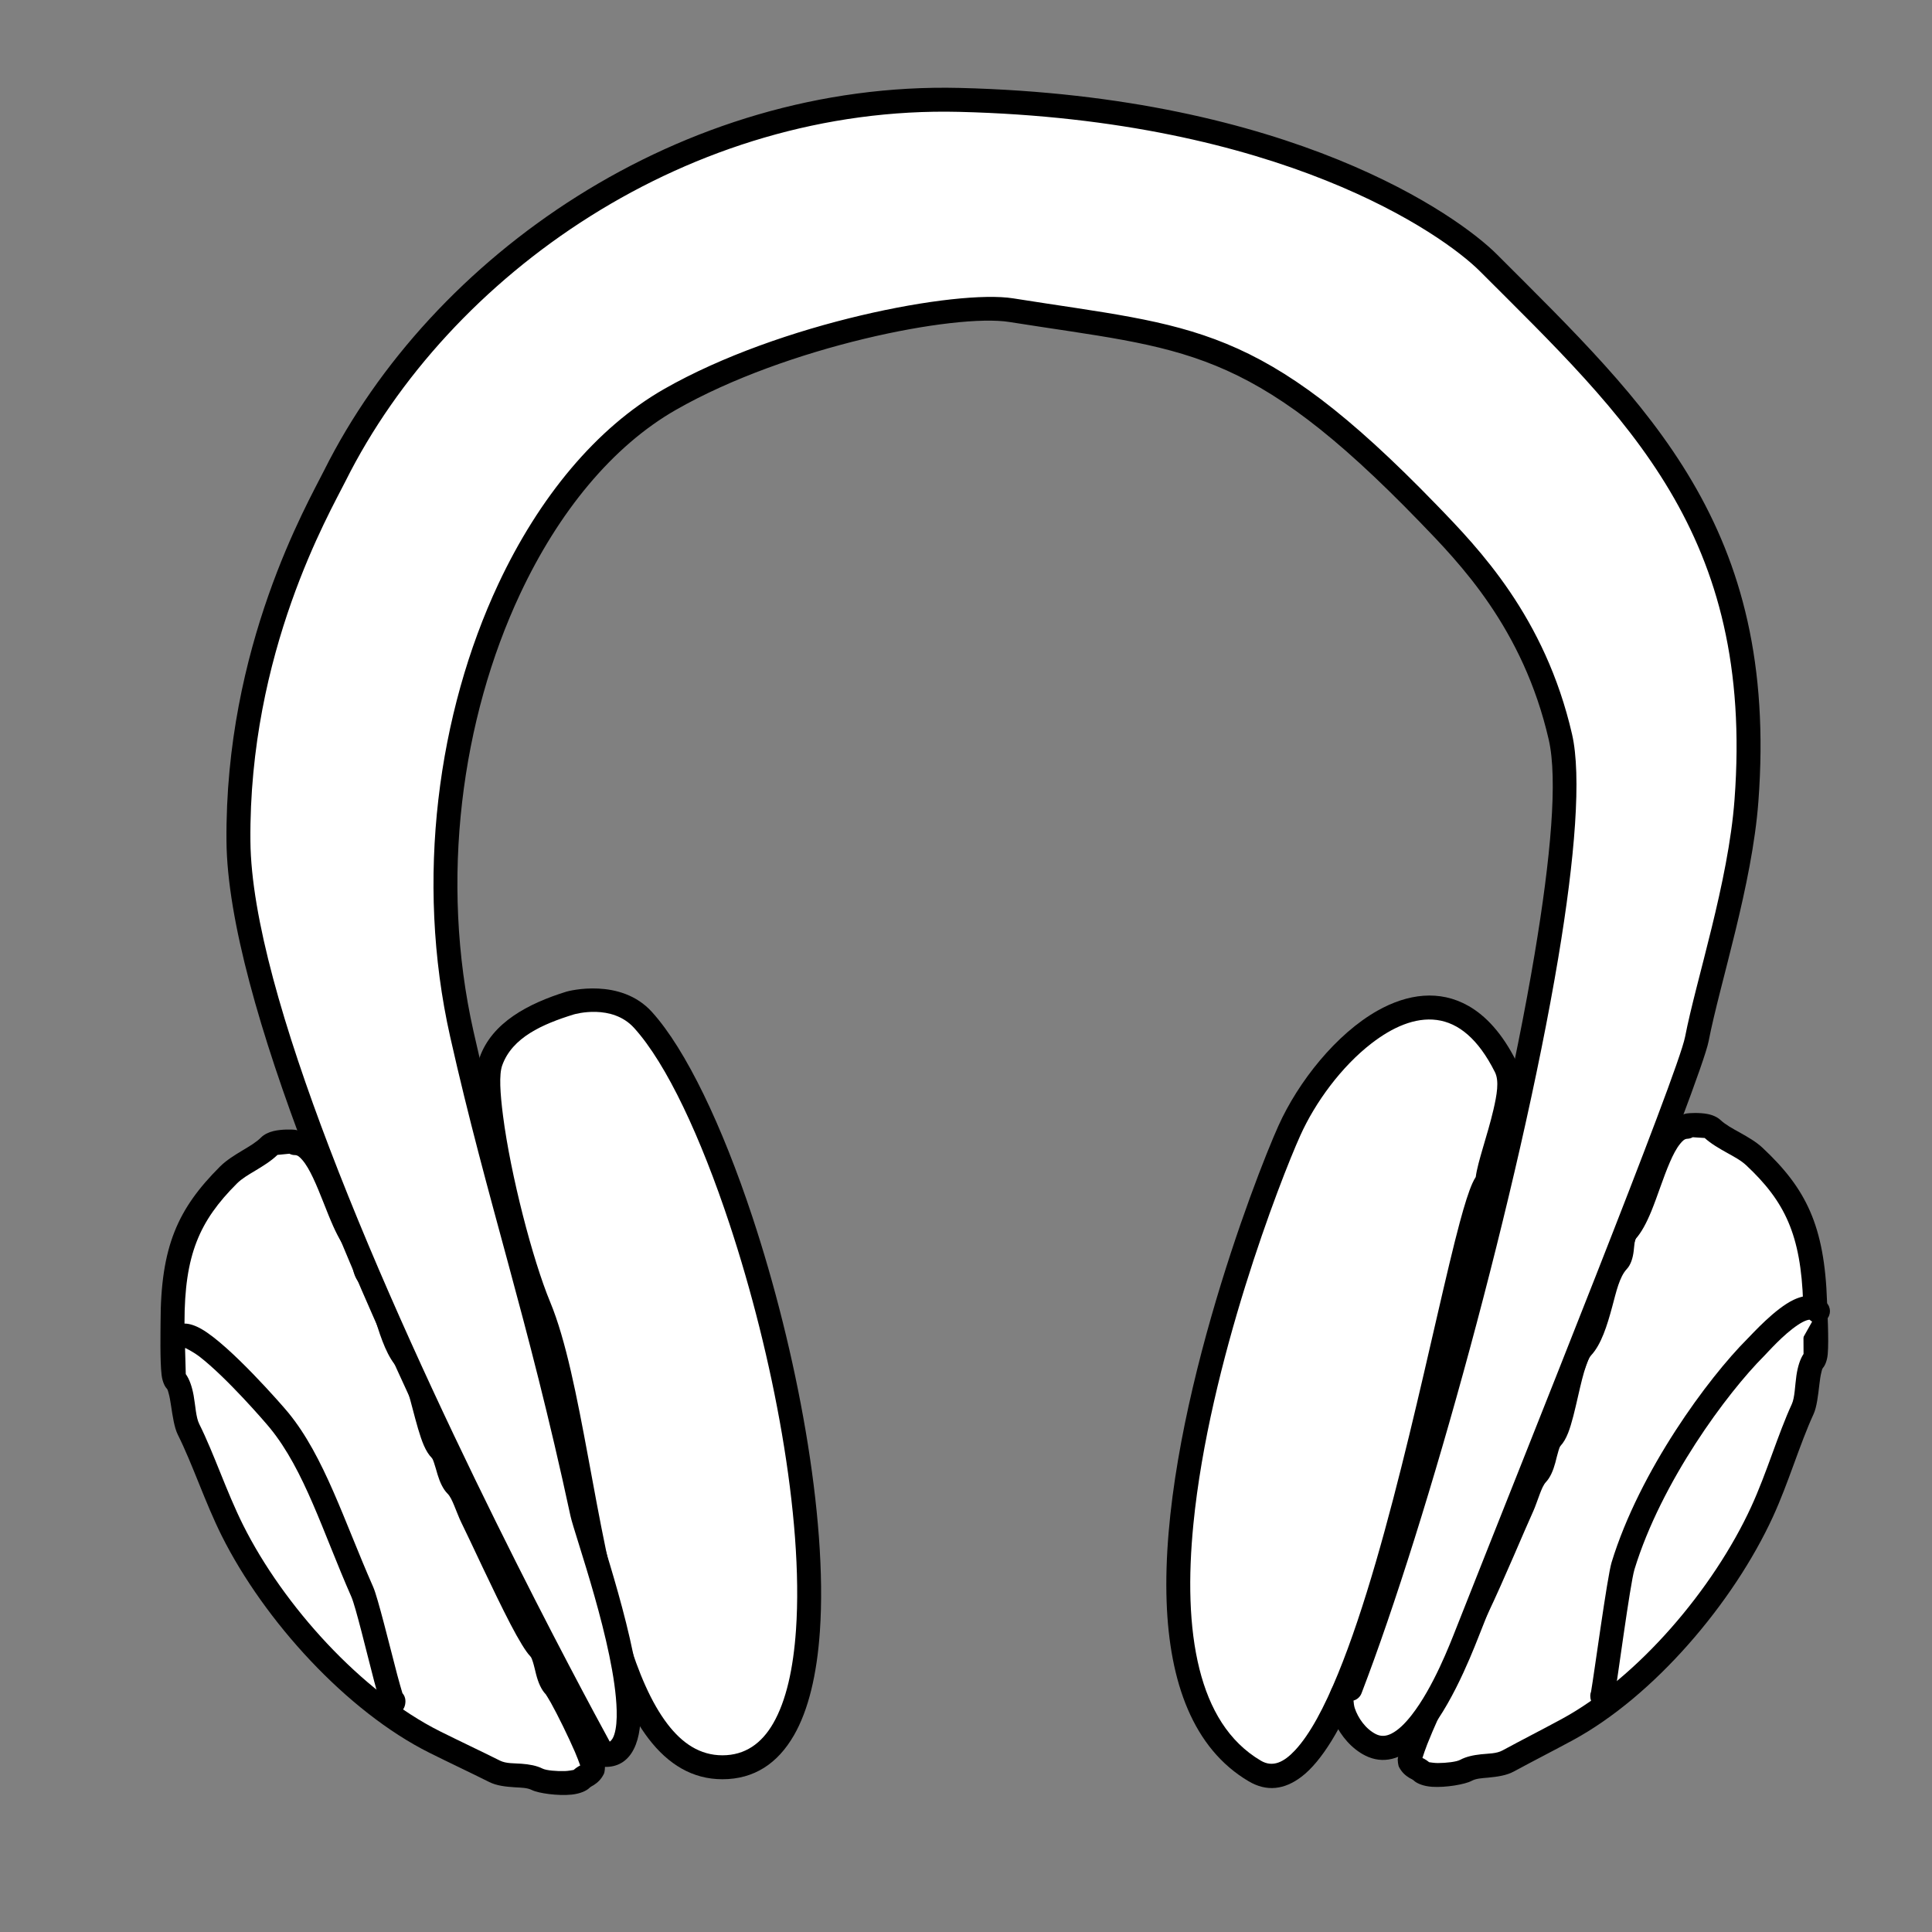<?xml version="1.0" encoding="UTF-8" standalone="no"?>
<!DOCTYPE svg PUBLIC "-//W3C//DTD SVG 1.1//EN" "http://www.w3.org/Graphics/SVG/1.1/DTD/svg11.dtd">
<svg width="100%" height="100%" viewBox="0 0 492 492" version="1.1" xmlns="http://www.w3.org/2000/svg" xmlns:xlink="http://www.w3.org/1999/xlink" xml:space="preserve" xmlns:serif="http://www.serif.com/" style="fill-rule:evenodd;clip-rule:evenodd;stroke-linejoin:round;stroke-miterlimit:2;">
    <rect x="0" y="0" width="492" height="492" fill="#808080" stroke="none"/>
    <g transform="matrix(0.48,0,0,0.48,0,0)">
        <g>
            <path d="M155.082,605.765C158.7,605.765 146.291,604.67 143.078,607.884C137.057,613.904 127.159,617.447 121.188,623.418C100.049,644.557 91.532,663.517 91.532,701.796C91.532,706.483 90.949,730.164 92.944,732.159C97.544,736.76 96.745,751.766 100.005,758.285C107.931,774.137 114.479,794.295 123.307,811.95C145.259,855.852 187.87,902.839 230.636,924.221C240.745,929.276 251.843,934.472 262.411,939.756C268.968,943.035 278.599,940.789 285.006,943.993C289.127,946.053 305.112,947.189 308.308,943.993C310.266,942.035 312.968,941.733 314.663,938.344C314.768,938.133 314.663,937.873 314.663,937.638C314.663,933.102 297.451,897.83 294.186,894.565C289.615,889.994 290.397,878.772 285.712,874.088C279.255,867.63 256.903,817.881 250.407,804.889C248.077,800.228 245.801,791.809 241.933,787.942C237.568,783.576 237.531,772.948 233.46,768.877C226.912,762.328 223.31,729.071 215.807,721.568C205.81,711.569 204.602,685.648 195.33,676.376C192.074,673.12 193.732,664.186 190.387,660.842C178.498,648.953 172.318,606.471 156.494,606.471" style="fill:white;"/>
            <path d="M320.968,937.068C320.704,934.974 319.185,930.189 316.682,924.422C311.075,911.506 301.109,892.508 298.676,890.075C297.959,889.358 297.646,888.253 297.28,887.096C296.611,884.982 296.131,882.633 295.546,880.395C294.419,876.089 292.788,872.183 290.203,869.597C288.473,867.868 285.617,862.572 282.099,855.816C272.919,838.187 260.626,811.127 256.086,802.049C253.509,796.894 250.701,787.73 246.424,783.452C245.709,782.737 245.331,781.649 244.919,780.508C244.201,778.524 243.647,776.331 243.026,774.263C241.816,770.234 240.208,766.644 237.95,764.387C237.102,763.538 236.511,761.905 235.78,759.944C234.148,755.569 232.668,749.783 231.132,743.961C229.469,737.659 227.745,731.318 225.8,726.404C224.17,722.284 222.266,719.046 220.298,717.078C215.906,712.685 213.752,704.657 211.37,696.847C208.362,686.981 205.124,677.363 200.026,672.1C199.947,671.84 199.634,670.773 199.521,670.111C199.286,668.73 199.128,667.258 198.91,665.847C198.309,661.96 197.04,658.514 194.877,656.352C191.996,653.47 189.649,648.427 187.251,642.781C182.978,632.724 178.913,620.852 173.982,612.686C169.843,605.831 164.806,601.466 159.233,600.388C158.491,599.911 157.537,599.528 156.315,599.376C155.065,599.22 149.502,599.039 145.174,600.059C142.38,600.719 140.042,601.94 138.588,603.393C135.924,606.057 132.363,608.115 128.847,610.225C124.414,612.885 120.029,615.597 116.698,618.928C94.334,641.292 85.182,661.298 85.182,701.796C85.182,705.651 84.83,722.007 85.727,729.445C86.194,733.324 87.598,735.794 88.454,736.649C88.97,737.166 89.149,738.06 89.429,739.028C89.982,740.943 90.352,743.175 90.7,745.458C91.592,751.317 92.468,757.41 94.326,761.125C102.251,776.976 108.799,797.135 117.627,814.79C140.147,859.827 183.925,907.966 227.796,929.901C237.905,934.956 249.003,940.151 259.571,945.436C263.567,947.434 268.463,947.937 273.373,948.24C276.512,948.434 279.67,948.424 282.166,949.672C285.628,951.403 296.036,952.866 303.304,952.107C307.742,951.644 311.158,950.123 312.798,948.483C313.461,947.82 314.304,947.516 315.071,947.012C317.023,945.73 318.881,944.106 320.343,941.184C320.911,940.047 320.964,937.614 320.968,937.068ZM153.548,612.095L147.22,612.712C143.912,615.916 139.663,618.545 135.382,621.114C131.868,623.223 128.319,625.268 125.679,627.908C105.765,647.821 97.882,665.736 97.882,701.796C97.882,705.488 98.473,725.957 98.562,729.003C100.502,731.677 101.891,735.721 102.726,740.333C103.691,745.657 103.932,751.94 105.685,755.445C113.61,771.297 120.158,791.455 128.986,809.11C150.371,851.877 191.816,897.712 233.476,918.542C243.585,923.596 254.682,928.792 265.251,934.076C268.498,935.7 272.698,935.432 276.649,935.729C280.705,936.034 284.589,936.684 287.846,938.313C289.811,939.296 295.204,939.751 299.727,939.619C301.397,939.571 303.717,939.14 304.33,939.02C305.131,938.298 305.988,937.703 306.881,937.151C307.173,936.97 307.503,936.832 307.824,936.653C307.219,934.952 306.158,932.073 305.032,929.479C301.423,921.165 295.967,910.049 292.249,903.36C291.099,901.291 289.645,899.048 289.546,898.897C287.098,896.365 285.529,892.553 284.432,888.327C283.856,886.107 283.376,883.768 282.698,881.651C282.317,880.464 281.972,879.328 281.222,878.578C279.077,876.432 275.199,870.063 270.834,861.681C261.623,843.99 249.282,816.839 244.727,807.729C243.513,805.301 242.3,801.899 240.9,798.596C239.899,796.234 238.884,793.872 237.443,792.432C235.052,790.041 233.392,786.387 232.165,782.375C231.518,780.26 230.962,778.045 230.268,776.067C229.897,775.007 229.6,773.997 228.97,773.367C227.553,771.95 226.125,769.732 224.866,766.837C222.729,761.922 220.803,754.597 218.852,747.2C217.326,741.417 215.776,735.587 213.991,731.077C213.135,728.913 212.351,727.091 211.317,726.058C205.71,720.45 202.263,710.521 199.223,700.552C196.85,692.772 194.897,684.924 190.84,680.867C188.722,678.748 187.462,675.319 186.869,671.419C186.657,670.025 186.5,668.564 186.261,667.19C186.142,666.504 185.799,665.38 185.729,665.157C182.503,661.861 179.536,656.685 176.808,650.605C173.213,642.592 169.884,632.893 166.098,624.905C164.277,621.062 162.389,617.643 160.221,615.217C159.058,613.917 157.956,612.821 156.494,612.821C155.431,612.821 154.428,612.559 153.548,612.095ZM320.968,937.068L320.995,937.284L321.013,937.638C321.013,937.533 321.007,937.415 320.995,937.284C320.984,937.112 320.969,936.958 320.969,936.958L320.968,937.068Z"/>
            <g transform="matrix(-0.999,0.033,0.033,0.999,1031.26,-13.206)">
                <path d="M155.082,605.765C158.7,605.765 146.291,604.67 143.078,607.884C137.057,613.904 127.159,617.447 121.188,623.418C100.049,644.557 91.532,663.517 91.532,701.796C91.532,706.483 90.949,730.164 92.944,732.159C97.544,736.76 96.745,751.766 100.005,758.285C107.931,774.137 114.479,794.295 123.307,811.95C145.259,855.852 187.87,902.839 230.636,924.221C240.745,929.276 251.843,934.472 262.411,939.756C268.968,943.035 278.599,940.789 285.006,943.993C289.127,946.053 305.112,947.189 308.308,943.993C310.266,942.035 312.968,941.733 314.663,938.344C314.768,938.133 314.663,937.873 314.663,937.638C314.663,933.102 297.451,897.83 294.186,894.565C289.615,889.994 290.397,878.772 285.712,874.088C279.255,867.63 256.903,817.881 250.407,804.889C248.077,800.228 245.801,791.809 241.933,787.942C237.568,783.576 237.531,772.948 233.46,768.877C226.912,762.328 223.31,729.071 215.807,721.568C205.81,711.569 204.602,685.648 195.33,676.376C192.074,673.12 193.732,664.186 190.387,660.842C178.498,648.953 172.318,606.471 156.494,606.471" style="fill:white;"/>
                <path d="M159.233,600.388C164.806,601.466 169.843,605.831 173.982,612.686C178.913,620.852 182.978,632.724 187.251,642.781C189.649,648.427 191.996,653.47 194.877,656.352C197.04,658.514 198.309,661.96 198.91,665.847C199.128,667.258 199.286,668.73 199.521,670.111C199.634,670.773 199.947,671.84 200.026,672.1C205.124,677.363 208.362,686.981 211.37,696.847C213.752,704.657 215.906,712.685 220.298,717.078C222.266,719.046 224.17,722.284 225.8,726.404C227.745,731.318 229.469,737.659 231.132,743.961C232.668,749.783 234.148,755.569 235.78,759.944C236.511,761.905 237.102,763.538 237.95,764.387C240.208,766.644 241.816,770.234 243.026,774.263C243.647,776.331 244.201,778.524 244.919,780.508C245.331,781.649 245.709,782.737 246.424,783.452C250.701,787.73 253.509,796.894 256.086,802.049C260.626,811.127 272.919,838.187 282.099,855.816C285.617,862.572 288.473,867.868 290.203,869.597C292.788,872.183 294.419,876.089 295.546,880.395C296.131,882.633 296.611,884.982 297.28,887.096C297.646,888.253 297.959,889.358 298.676,890.075C301.109,892.508 311.075,911.506 316.682,924.422C319.185,930.189 320.704,934.974 320.968,937.068C320.964,937.614 320.911,940.047 320.343,941.184C318.881,944.106 317.023,945.73 315.071,947.012C314.304,947.516 313.461,947.82 312.798,948.483C311.158,950.123 307.742,951.644 303.304,952.107C296.036,952.866 285.628,951.403 282.166,949.672C279.67,948.424 276.512,948.434 273.373,948.24C268.463,947.937 263.567,947.434 259.571,945.436C249.003,940.151 237.905,934.956 227.796,929.901C183.925,907.966 140.147,859.827 117.627,814.79C108.799,797.135 102.251,776.976 94.326,761.125C92.468,757.41 91.592,751.317 90.7,745.458C90.352,743.175 89.982,740.943 89.429,739.028C89.149,738.06 88.97,737.166 88.454,736.649C87.598,735.794 86.194,733.324 85.727,729.445C84.83,722.007 85.182,705.651 85.182,701.796C85.182,661.298 94.334,641.292 116.698,618.928C120.029,615.597 124.414,612.885 128.847,610.225C132.363,608.115 135.924,606.057 138.588,603.393C140.042,601.94 142.38,600.719 145.174,600.059C149.502,599.039 155.065,599.22 156.315,599.376C157.537,599.528 158.491,599.911 159.233,600.388ZM153.548,612.095C154.428,612.559 155.431,612.821 156.494,612.821C157.956,612.821 159.058,613.917 160.221,615.217C162.389,617.643 164.277,621.062 166.098,624.905C169.884,632.893 173.213,642.592 176.808,650.605C179.536,656.685 182.503,661.861 185.729,665.157C185.799,665.38 186.142,666.504 186.261,667.19C186.5,668.564 186.657,670.025 186.869,671.419C187.462,675.319 188.722,678.748 190.84,680.867C194.897,684.924 196.85,692.772 199.223,700.552C202.263,710.521 205.71,720.45 211.317,726.058C212.351,727.091 213.135,728.913 213.991,731.077C215.776,735.587 217.326,741.417 218.852,747.2C220.803,754.597 222.729,761.922 224.866,766.837C226.125,769.732 227.553,771.95 228.97,773.367C229.6,773.997 229.897,775.007 230.268,776.067C230.962,778.045 231.518,780.26 232.165,782.375C233.392,786.387 235.052,790.041 237.443,792.432C238.884,793.872 239.899,796.234 240.9,798.596C242.3,801.899 243.513,805.301 244.727,807.729C249.282,816.839 261.623,843.99 270.834,861.681C275.199,870.063 279.077,876.432 281.222,878.578C281.972,879.328 282.317,880.464 282.698,881.651C283.376,883.768 283.856,886.107 284.432,888.327C285.529,892.553 287.098,896.365 289.546,898.897C289.645,899.048 291.099,901.291 292.249,903.36C295.967,910.049 301.423,921.165 305.032,929.479C306.158,932.073 307.219,934.952 307.824,936.653C307.503,936.832 307.173,936.97 306.881,937.151C305.988,937.703 305.131,938.298 304.33,939.02C303.717,939.14 301.397,939.571 299.727,939.619C295.204,939.751 289.811,939.296 287.846,938.313C284.589,936.684 280.705,936.034 276.649,935.729C272.698,935.432 268.498,935.7 265.251,934.076C254.682,928.792 243.585,923.596 233.476,918.542C191.816,897.712 150.371,851.877 128.986,809.11C120.158,791.455 113.61,771.297 105.685,755.445C103.932,751.94 103.691,745.657 102.726,740.333C101.891,735.721 100.502,731.677 98.562,729.003C98.473,725.957 97.882,705.488 97.882,701.796C97.882,665.736 105.765,647.821 125.679,627.908C128.319,625.268 131.868,623.223 135.382,621.114C139.663,618.545 143.912,615.916 147.22,612.712L153.548,612.095ZM320.968,937.068L320.969,936.958C320.969,936.958 320.984,937.112 320.995,937.284C321.007,937.415 321.013,937.533 321.013,937.638L320.995,937.284L320.968,937.068Z"/>
            </g>
            <path d="M789.131,626.735C789.131,615.174 805.973,580.328 798.802,565.985C765.101,498.577 704.855,553.647 684.081,599.8C665.97,640.035 572.808,884.854 665.713,939.581C725.437,974.763 773.131,642.737 789.131,626.735C792.327,623.54 793.474,621.348 791.825,621.348" style="fill:white;"/>
            <path d="M793.729,631.116C795.84,628.991 797.217,627.133 797.891,625.846C798.76,624.186 798.955,622.746 798.921,621.705C798.864,619.927 798.222,618.52 797.254,617.405C799.279,610.101 802.595,600.673 804.682,591.669C807.271,580.501 807.856,569.893 804.482,563.145C797.035,548.251 788.269,538.896 779.06,533.665C763.743,524.965 746.835,527.191 730.865,536.173C708.925,548.512 688.778,573.893 678.29,597.193C665.471,625.674 615.567,755.554 618.941,849.885C620.458,892.323 632.904,927.624 662.49,945.053C672.068,950.695 681.439,949.528 690.509,942.614C701.299,934.389 711.88,916.547 721.56,892.957C746.528,832.106 767.217,732.146 781.215,673.78C784.747,659.052 787.84,647.022 790.471,639.041C791.709,635.283 793.606,631.366 793.729,631.116ZM782.944,624.424C783.931,616.477 789.213,602.164 792.31,588.802C794.124,580.974 795.487,573.554 793.123,568.825C784.276,551.13 773.726,542.644 762.258,541.135C750.681,539.612 738.685,545.022 727.612,553.572C711.691,565.863 697.786,584.823 689.871,602.406C679.108,626.318 641.568,723.175 633.147,808.547C630.391,836.488 630.742,863.179 636.367,885.542C641.705,906.762 651.789,924.01 668.936,934.11C675.263,937.837 681.171,934.913 687.07,928.598C695.029,920.076 702.557,905.814 709.811,888.136C738.132,819.114 760.8,699.365 774.469,648.515C776.987,639.15 779.245,632.015 781.16,627.765C781.754,626.445 782.359,625.335 782.944,624.424Z"/>
            <g transform="matrix(1,0,0,1,9.93,-20.963)">
                <path d="M292.52,553.116C274.122,558.82 256.432,567.404 250.51,584.125C244.178,602.004 262.452,681.329 276.114,714.224C303.743,780.744 303.849,958.566 373.343,958.566C469.741,958.566 394.468,631.96 331.219,562.089C317.05,546.437 293.457,552.826 292.52,553.116Z" style="fill:white;"/>
                <path d="M290.639,547.051C270.251,553.372 251.087,563.475 244.524,582.005C242.438,587.897 242.456,599.864 244.368,614.705C248.496,646.744 260.531,693.259 270.25,716.659C286.773,756.439 293.349,836.172 310.984,893.58C317.133,913.597 324.645,930.981 334.156,943.401C344.59,957.025 357.447,964.916 373.343,964.916C390.209,964.916 402.674,956.512 411.252,941.665C418.997,928.262 423.476,909.231 425.044,886.571C429.261,825.647 412.775,737.669 389.172,666.364C373.265,618.309 354.028,577.824 335.927,557.828C319.324,539.487 291.737,546.711 290.639,547.051ZM294.4,559.182C295.176,558.941 314.777,553.388 326.511,566.351C343.829,585.482 361.897,624.38 377.115,670.355C400.2,740.093 416.498,826.109 412.375,885.694C410.964,906.073 407.22,923.258 400.256,935.312C394.125,945.922 385.396,952.216 373.343,952.216C361.44,952.216 352.052,945.881 344.239,935.679C335.504,924.274 328.771,908.233 323.124,889.851C305.372,832.061 298.611,751.832 281.979,711.788C272.57,689.136 260.96,644.097 256.964,613.083C255.395,600.9 254.783,591.081 256.496,586.245C261.778,571.33 277.99,564.269 294.4,559.182Z"/>
            </g>
            <path d="M716.404,896.096C706.432,896.096 712.983,918.628 727.178,925.725C750.813,937.542 772.885,880.325 778.357,866.466C817.948,766.194 896.41,570.97 900.226,551.318C906.181,520.655 923.254,469.014 926.564,424.715C937.291,281.158 868.864,218.643 789.63,139.403C769.483,119.255 682.209,57.235 508.997,52.998C363.661,49.443 233.667,140.363 177.684,252.325C169.023,269.646 125.609,344.498 126.505,446.264C127.711,583.143 320.087,931.013 320.087,931.013C354.752,933.767 311.85,816.793 308.892,803.034C285.902,696.102 264.849,636.758 245.024,548.621C214.235,411.746 268.504,261.613 355.461,211.921C415.739,177.475 507.081,159.875 536.515,164.557C631.229,179.621 665.083,176.713 757.64,272.327C779.319,294.722 813.859,330.141 827.846,390.97C844.339,462.701 766.053,766.876 716.404,896.096Z" style="fill:white;"/>
            <path d="M711.653,890.74C710.891,891.093 710.198,891.528 709.569,892.027C707.243,893.87 705.649,896.787 705.324,900.617C705.009,904.321 705.961,909.203 708.236,914.102C711.405,920.924 717.093,927.782 724.339,931.405C733.843,936.157 743.32,933.282 751.903,925.445C767.527,911.18 780.258,878.943 784.263,868.798C823.991,768.181 902.631,572.248 906.46,552.529C912.448,521.689 929.568,469.741 932.897,425.189C943.802,279.239 874.674,215.473 794.12,134.913C773.651,114.443 685.131,50.955 509.152,46.65C361.257,43.033 228.973,135.551 172.004,249.485C163.215,267.063 119.246,343.047 120.156,446.32C120.522,487.924 138.18,548.804 162.918,613.598C220.034,763.198 314.53,934.086 314.53,934.086C315.561,935.951 317.459,937.175 319.584,937.344C333.455,938.446 340.383,926.631 339.863,907.017C338.944,872.33 317.193,811.435 315.1,801.699C292.105,694.742 271.049,635.384 251.219,547.227C233.065,466.525 244.993,381.131 275.904,315.181C296.266,271.739 324.839,236.733 358.612,217.434C417.536,183.762 506.745,166.252 535.517,170.828C628.685,185.646 662.032,182.691 753.077,276.743C774.221,298.585 808.016,333.066 821.657,392.393C826.501,413.458 822.764,454.985 814.169,506.238C793.977,626.653 746.212,799.702 711.652,890.741L711.653,890.74ZM718.088,902.214C720.002,901.692 721.597,900.286 722.332,898.373C757.195,807.633 806.143,630.896 826.694,508.338C835.66,454.872 839.087,411.521 834.034,389.547C819.702,327.216 784.417,290.858 762.202,267.91C668.134,170.735 633.773,173.596 537.512,158.285C507.417,153.499 413.943,171.188 352.311,206.408C316.518,226.862 285.985,263.75 264.405,309.791C232.404,378.065 220.035,466.467 238.829,550.015C258.65,638.131 279.699,697.461 302.684,804.368C304.732,813.895 326.268,873.414 327.167,907.353C327.301,912.409 326.989,916.82 325.901,920.236C325.371,921.9 324.623,923.243 323.487,924.007C309.143,897.736 226.536,744.621 174.783,609.069C150.688,545.958 133.212,486.731 132.855,446.208C131.972,345.95 174.83,272.23 183.363,255.165C238.36,145.174 366.065,55.854 508.841,59.346C679.287,63.515 765.314,124.067 785.139,143.893C863.054,221.813 930.78,283.076 920.232,424.242C916.941,468.286 899.913,519.62 893.993,550.108C890.19,569.692 811.906,764.208 772.451,864.134C769.28,872.164 760.41,895.306 748.834,910.039C745.479,914.309 741.954,917.863 738.192,919.761C735.55,921.093 732.804,921.439 730.018,920.046C724.443,917.258 720.456,911.369 718.755,906.247C718.341,905.001 718.162,903.265 718.088,902.214Z"/>
            <path d="M95.664,709.407C103.361,701.71 144.202,748.816 148.071,753.539C166.806,776.41 176.875,809.766 192.203,844.561C195.979,853.132 208.753,910.155 208.753,902.484" style="fill:white;"/>
            <path d="M98.347,715.163C99.653,715.822 103.161,717.665 105.765,719.677C120.265,730.882 140.522,754.344 143.159,757.563C161.577,780.047 171.323,812.914 186.392,847.121C188.72,852.406 194.476,876.531 198.466,891.769C200.427,899.255 202.154,904.828 202.862,906.081C205.109,910.057 208.564,909.699 209.962,909.397C211.008,909.171 215.103,907.999 215.103,902.484C215.103,900.867 214.497,899.391 213.5,898.271C212.847,896.094 211.721,892.251 210.752,888.551C206.588,872.651 200.443,847.515 198.014,842.001C182.427,806.618 172.035,772.772 152.983,749.515C149.773,745.595 121.905,713.649 106.841,705.07C103.555,703.198 100.612,702.298 98.339,702.216C95.37,702.11 92.995,703.096 91.174,704.917C88.696,707.395 88.696,711.419 91.174,713.897C93.113,715.835 95.997,716.258 98.347,715.163Z"/>
            <path d="M964.512,695.616C956.023,687.126 935.172,711.165 931.413,714.923C911.404,734.933 875.66,783.089 861.078,830.77C858.484,839.25 850.045,904.09 850.045,899.726" style="fill:white;"/>
            <path d="M844.132,897.414C843.849,898.13 843.695,898.91 843.695,899.726C843.695,903.593 846.137,904.95 846.574,905.238C847.836,906.069 849.17,906.372 850.546,906.269C851.737,906.179 853.154,905.792 854.493,904.498C854.698,904.299 856,903.049 856.525,900.258C857.901,892.934 864.84,840.182 867.15,832.627C881.402,786.027 916.348,738.97 935.903,719.413C938.048,717.269 945.995,708.132 953.791,702.95C955.446,701.851 957.07,700.935 958.61,700.44C958.922,700.341 959.225,700.26 959.522,700.21C959.692,700.182 959.964,700.174 960.093,700.174C962.575,702.584 966.547,702.561 969.002,700.106C971.48,697.628 971.481,693.604 969.002,691.126C964.638,686.761 958.428,686.366 951.613,689.592C941.669,694.299 929.742,707.614 926.923,710.433C906.461,730.897 869.918,780.151 855.006,828.913C852.694,836.47 845.731,888.325 844.132,897.414ZM855.1,895.886C855.913,896.952 856.395,898.283 856.395,899.726C856.395,897.885 855.77,896.671 855.1,895.886Z"/>
        </g>
    </g>
</svg>
